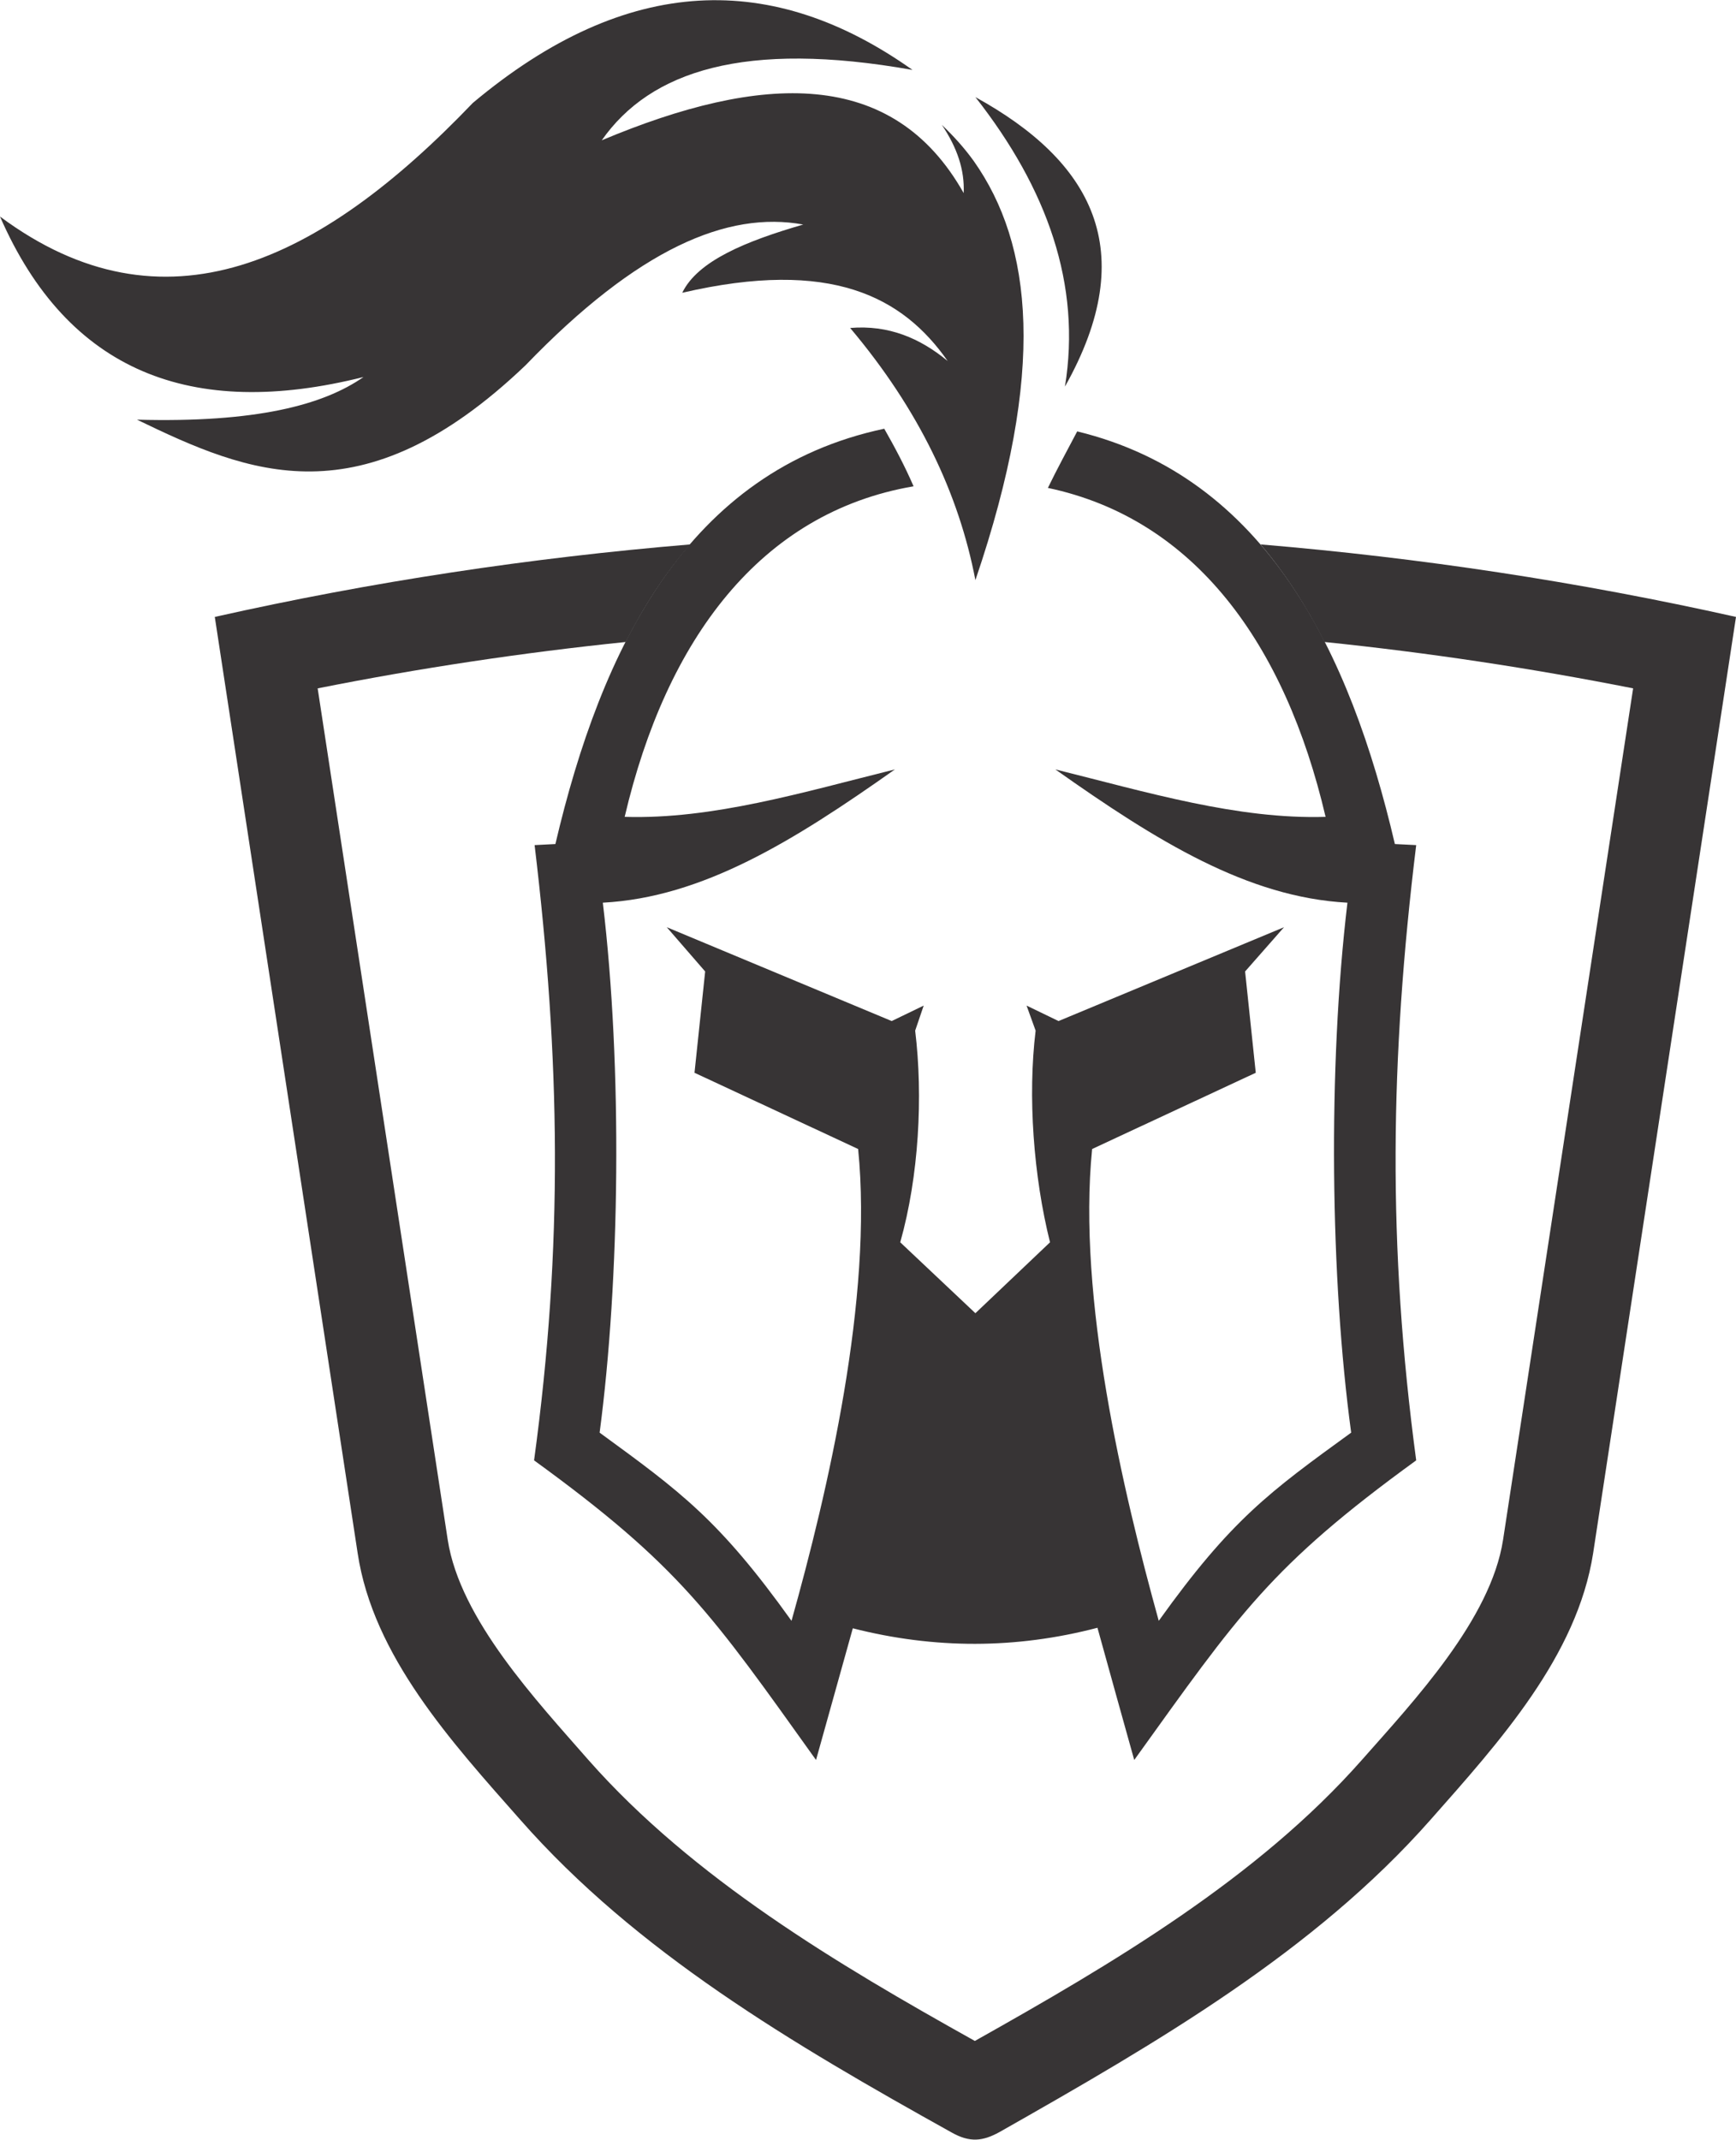 <?xml version="1.0" encoding="UTF-8"?>
<!DOCTYPE svg PUBLIC "-//W3C//DTD SVG 1.1//EN" "http://www.w3.org/Graphics/SVG/1.1/DTD/svg11.dtd">
<!-- Creator: CorelDRAW X7 -->
<svg xmlns="http://www.w3.org/2000/svg" xml:space="preserve" width="57mm" height="70.236mm" version="1.1" style="shape-rendering:geometricPrecision; text-rendering:geometricPrecision; image-rendering:optimizeQuality; fill-rule:evenodd; clip-rule:evenodd"
viewBox="0 0 3257 4013"
 xmlns:xlink="http://www.w3.org/1999/xlink">
 <defs>
  <style type="text/css">
   <![CDATA[
    .fil0 {fill:#373435}
   ]]>
  </style>
 </defs>
 <g id="DESIGNED_x0020_BY_x0020_FREEPIK">
  <g id="_2827056430128">
   <path class="fil0" d="M403 1157l268 1756c29,193 176,354 305,500 218,248 510,420 810,587 34,19 58,16 89,-1 298,-169 591,-339 809,-586 129,-146 275,-307 305,-500l268 -1756c-295,-66 -593,-111 -892,-136 46,54 86,116 120,183 194,20 387,49 579,87l-244 1597c-23,149 -167,302 -265,413 -196,222 -468,382 -726,527 -258,-144 -529,-305 -725,-527 -97,-111 -241,-264 -264,-413l-244 -1597c191,-38 384,-67 578,-87 34,-67 74,-129 121,-183 -300,25 -598,70 -892,136z"/>
   <path class="fil0" d="M2059 3053c-153,40 -306,40 -459,1 -23,82 -46,165 -69,247 -196,-274 -255,-363 -529,-562 55,-403 49,-753 1,-1154l39 -2c86,-367 248,-701 617,-779 20,35 39,71 55,108 -287,49 -464,287 -542,620 165,5 334,-46 507,-89 -191,135 -361,240 -548,250 37,310 32,707 -6,994 152,111 224,163 360,353 68,-242 153,-606 125,-885l-307 -143 20 -190 -72 -83 422 176 60 -29 -16 47c15,123 7,273 -28,397l141 133 140 -133c-31,-124 -42,-274 -27,-397l-17 -47 60 29 423 -176 -73 83 20 190 -307 143c-28,279 58,643 125,885 136,-190 208,-242 361,-353 -39,-287 -44,-684 -7,-994 -187,-10 -357,-115 -548,-250 173,43 342,94 507,89 -76,-325 -246,-559 -521,-617 17,-35 36,-70 55,-106 354,86 512,414 596,774l40 2c-49,401 -54,751 0,1154 -274,199 -332,288 -529,562 -23,-82 -46,-165 -69,-248z"/>
   <path class="fil0" d="M1830 182c218,120 312,287 168,543 31,-191 -33,-371 -168,-543zm0 906c-31,-162 -106,-320 -235,-473 72,-6 131,19 183,62 -84,-120 -218,-193 -498,-128 29,-60 120,-97 227,-128 -142,-26 -310,45 -521,264 -308,294 -520,203 -729,102 222,6 349,-27 425,-80 -323,81 -555,-10 -682,-301 307,228 600,87 887,-213 291,-244 564,-247 825,-62 -315,-56 -492,2 -583,132 300,-126 546,-137 679,99 2,-43 -12,-85 -41,-128 22,21 42,43 60,68 110,156 137,393 3,786z"/>
  </g>
 </g>
</svg>
